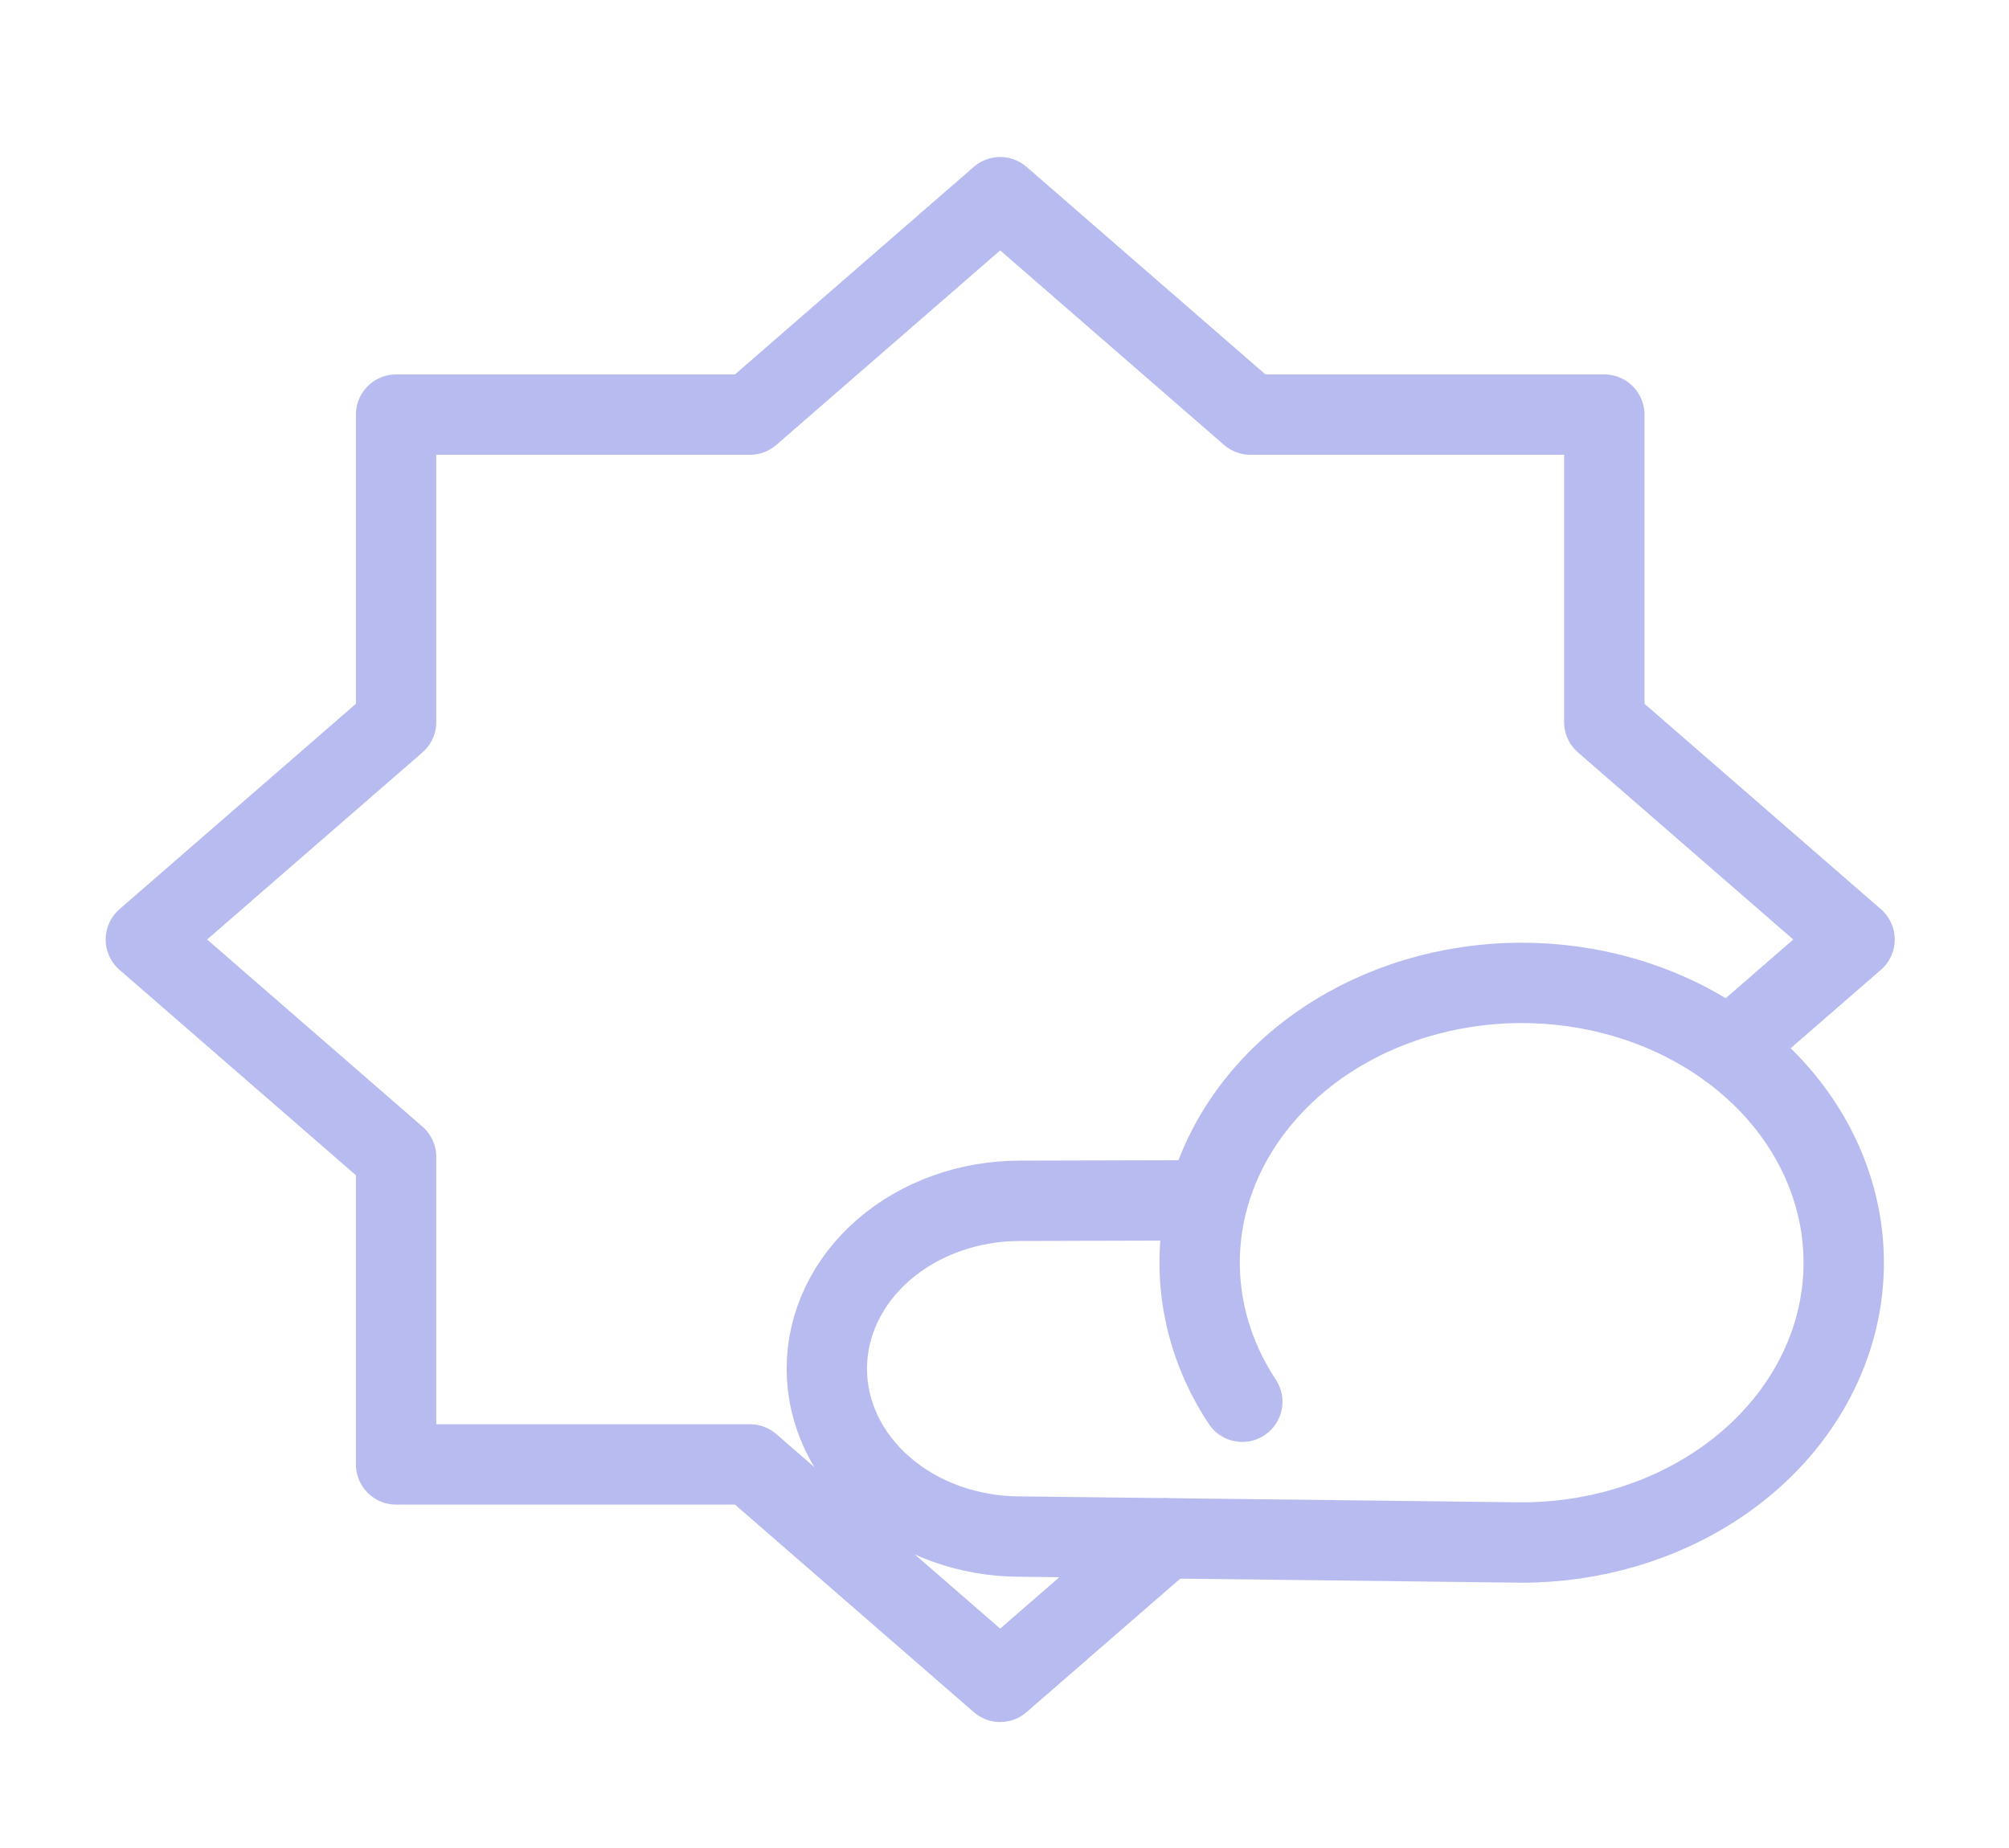 <svg width="25" height="23" viewBox="0 0 25 23" fill="none" xmlns="http://www.w3.org/2000/svg">
<path d="M14.502 19.146L12.446 20.932L9.333 18.226H4.929V14.399L1.815 11.693L4.929 8.987V5.16H9.333L12.446 2.454L15.56 5.16H19.964V8.987L23.078 11.693L21.516 13.05" stroke="#B8BBF0" stroke-linecap="round" stroke-linejoin="round"/>
<path d="M15.459 17.446C15.02 16.781 14.847 16.009 14.964 15.25C15.082 14.491 15.485 13.787 16.11 13.246C16.735 12.706 17.547 12.36 18.421 12.262C19.296 12.163 20.183 12.318 20.945 12.702C21.708 13.086 22.304 13.678 22.64 14.387C22.976 15.095 23.035 15.879 22.806 16.619C22.577 17.359 22.074 18.013 21.374 18.479C20.675 18.945 19.818 19.198 18.936 19.198L12.693 19.124C12.056 19.124 11.444 18.904 10.993 18.512C10.542 18.12 10.289 17.589 10.289 17.035C10.289 16.481 10.542 15.949 10.993 15.557C11.444 15.165 12.056 14.945 12.693 14.945L15.03 14.939" stroke="#B8BBF0" stroke-linecap="round" stroke-linejoin="round"/>
</svg>
